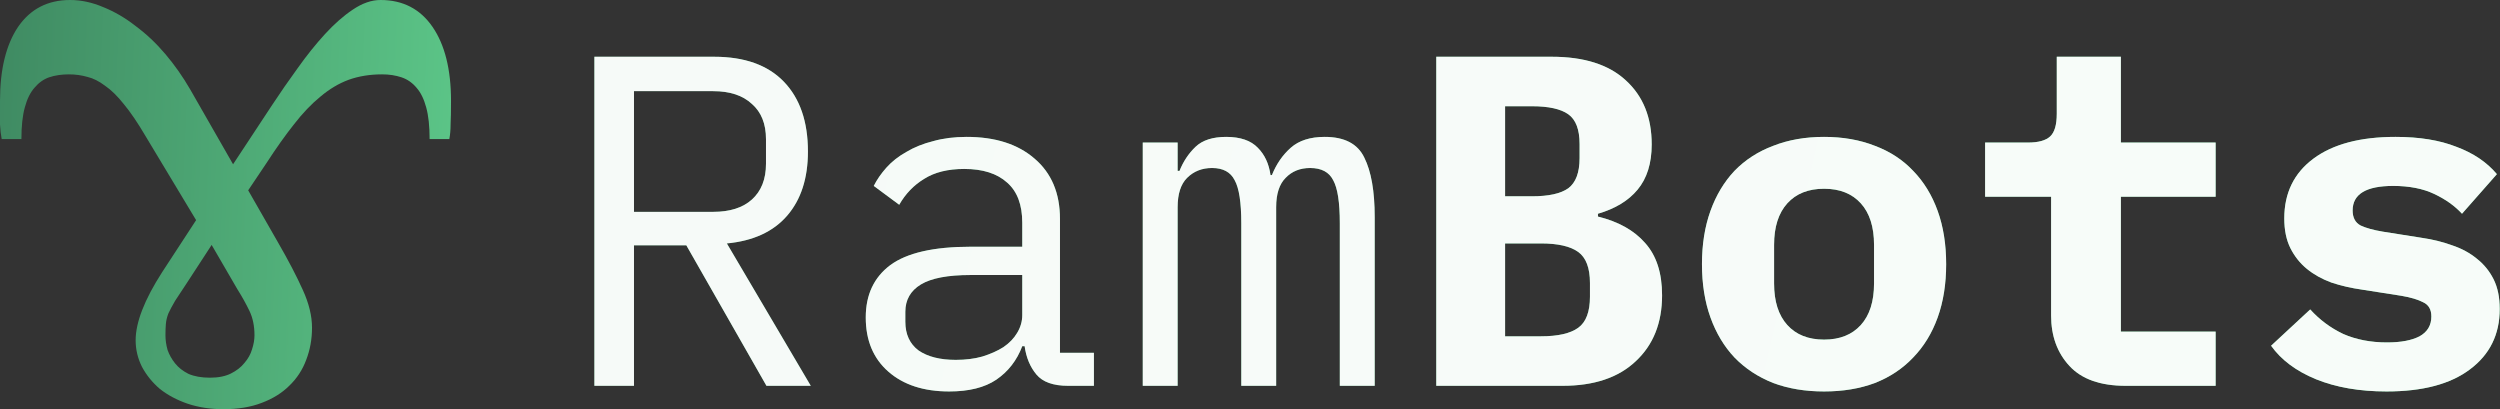 <svg width="837" height="137" viewBox="0 0 837 137" fill="none" xmlns="http://www.w3.org/2000/svg">
<rect x="0" y="0" width="837" height="137" fill="#333333" stroke="none"/>
<path d="M212.258 129.167H199V19H239.09C249.296 19 257.082 21.788 262.449 27.365C267.815 32.942 270.498 40.728 270.498 50.724C270.498 59.668 268.183 66.823 263.554 72.19C258.924 77.556 252.19 80.66 243.351 81.502L271.445 129.167H256.609L229.777 82.133H212.258V129.167ZM238.774 70.927C244.351 70.927 248.665 69.559 251.716 66.823C254.873 63.982 256.451 59.984 256.451 54.828V46.621C256.451 41.465 254.873 37.519 251.716 34.783C248.665 31.942 244.351 30.522 238.774 30.522H212.258V70.927H238.774Z" fill="url(#paint0_linear_617_9)"/>
<path d="M212.258 129.167H199V19H239.09C249.296 19 257.082 21.788 262.449 27.365C267.815 32.942 270.498 40.728 270.498 50.724C270.498 59.668 268.183 66.823 263.554 72.19C258.924 77.556 252.19 80.66 243.351 81.502L271.445 129.167H256.609L229.777 82.133H212.258V129.167ZM238.774 70.927C244.351 70.927 248.665 69.559 251.716 66.823C254.873 63.982 256.451 59.984 256.451 54.828V46.621C256.451 41.465 254.873 37.519 251.716 34.783C248.665 31.942 244.351 30.522 238.774 30.522H212.258V70.927H238.774Z" fill="white" fill-opacity="0.95"/>
<path d="M357.56 129.167C352.615 129.167 349.09 127.905 346.985 125.379C344.881 122.854 343.566 119.697 343.04 115.909H342.25C340.462 120.644 337.568 124.38 333.57 127.115C329.676 129.746 324.415 131.061 317.786 131.061C309.263 131.061 302.477 128.852 297.426 124.432C292.375 120.013 289.85 113.963 289.85 106.282C289.85 98.706 292.586 92.866 298.057 88.762C303.634 84.658 312.578 82.607 324.889 82.607H342.25V74.557C342.25 68.559 340.567 64.088 337.2 61.141C333.833 58.09 329.045 56.564 322.837 56.564C317.366 56.564 312.894 57.669 309.421 59.879C305.949 61.983 303.161 64.877 301.056 68.559L292.533 62.246C293.585 60.142 295.006 58.09 296.795 56.091C298.583 54.092 300.793 52.355 303.424 50.882C306.054 49.304 309.053 48.094 312.42 47.252C315.787 46.305 319.523 45.832 323.626 45.832C333.201 45.832 340.777 48.252 346.354 53.092C352.036 57.932 354.877 64.666 354.877 73.294V118.119H366.241V129.167H357.56ZM319.996 120.486C323.258 120.486 326.204 120.118 328.835 119.382C331.57 118.54 333.938 117.488 335.937 116.225C337.936 114.857 339.462 113.279 340.514 111.49C341.672 109.596 342.25 107.597 342.25 105.492V92.077H324.889C317.313 92.077 311.789 93.129 308.316 95.233C304.844 97.338 303.108 100.389 303.108 104.388V107.702C303.108 111.911 304.581 115.12 307.527 117.33C310.579 119.434 314.735 120.486 319.996 120.486Z" fill="url(#paint1_linear_617_9)"/>
<path d="M357.56 129.167C352.615 129.167 349.09 127.905 346.985 125.379C344.881 122.854 343.566 119.697 343.04 115.909H342.25C340.462 120.644 337.568 124.38 333.57 127.115C329.676 129.746 324.415 131.061 317.786 131.061C309.263 131.061 302.477 128.852 297.426 124.432C292.375 120.013 289.85 113.963 289.85 106.282C289.85 98.706 292.586 92.866 298.057 88.762C303.634 84.658 312.578 82.607 324.889 82.607H342.25V74.557C342.25 68.559 340.567 64.088 337.2 61.141C333.833 58.09 329.045 56.564 322.837 56.564C317.366 56.564 312.894 57.669 309.421 59.879C305.949 61.983 303.161 64.877 301.056 68.559L292.533 62.246C293.585 60.142 295.006 58.09 296.795 56.091C298.583 54.092 300.793 52.355 303.424 50.882C306.054 49.304 309.053 48.094 312.42 47.252C315.787 46.305 319.523 45.832 323.626 45.832C333.201 45.832 340.777 48.252 346.354 53.092C352.036 57.932 354.877 64.666 354.877 73.294V118.119H366.241V129.167H357.56ZM319.996 120.486C323.258 120.486 326.204 120.118 328.835 119.382C331.57 118.54 333.938 117.488 335.937 116.225C337.936 114.857 339.462 113.279 340.514 111.49C341.672 109.596 342.25 107.597 342.25 105.492V92.077H324.889C317.313 92.077 311.789 93.129 308.316 95.233C304.844 97.338 303.108 100.389 303.108 104.388V107.702C303.108 111.911 304.581 115.12 307.527 117.33C310.579 119.434 314.735 120.486 319.996 120.486Z" fill="white" fill-opacity="0.95"/>
<path d="M382.594 129.167V47.726H394.274V57.196H394.905C396.168 54.039 397.956 51.356 400.271 49.146C402.586 46.936 406.006 45.832 410.53 45.832C415.265 45.832 418.79 47.042 421.105 49.462C423.42 51.777 424.841 54.828 425.367 58.616H425.84C427.313 54.933 429.418 51.882 432.154 49.462C434.889 47.042 438.677 45.832 443.517 45.832C450.146 45.832 454.566 48.146 456.775 52.776C459.09 57.406 460.248 64.035 460.248 72.663V129.167H448.568V74.715C448.568 67.77 447.832 62.983 446.358 60.352C444.991 57.616 442.413 56.248 438.625 56.248C435.258 56.248 432.522 57.353 430.417 59.563C428.313 61.667 427.261 64.929 427.261 69.349V129.167H415.581V74.715C415.581 67.77 414.845 62.983 413.371 60.352C412.004 57.616 409.478 56.248 405.795 56.248C402.428 56.248 399.64 57.353 397.43 59.563C395.326 61.667 394.274 64.929 394.274 69.349V129.167H382.594Z" fill="url(#paint2_linear_617_9)"/>
<path d="M382.594 129.167V47.726H394.274V57.196H394.905C396.168 54.039 397.956 51.356 400.271 49.146C402.586 46.936 406.006 45.832 410.53 45.832C415.265 45.832 418.79 47.042 421.105 49.462C423.42 51.777 424.841 54.828 425.367 58.616H425.84C427.313 54.933 429.418 51.882 432.154 49.462C434.889 47.042 438.677 45.832 443.517 45.832C450.146 45.832 454.566 48.146 456.775 52.776C459.09 57.406 460.248 64.035 460.248 72.663V129.167H448.568V74.715C448.568 67.77 447.832 62.983 446.358 60.352C444.991 57.616 442.413 56.248 438.625 56.248C435.258 56.248 432.522 57.353 430.417 59.563C428.313 61.667 427.261 64.929 427.261 69.349V129.167H415.581V74.715C415.581 67.77 414.845 62.983 413.371 60.352C412.004 57.616 409.478 56.248 405.795 56.248C402.428 56.248 399.64 57.353 397.43 59.563C395.326 61.667 394.274 64.929 394.274 69.349V129.167H382.594Z" fill="white" fill-opacity="0.95"/>
<path d="M480.862 19H519.531C530.369 19 538.629 21.631 544.311 26.892C550.098 32.153 552.992 39.308 552.992 48.357C552.992 54.67 551.413 59.721 548.257 63.509C545.205 67.192 540.786 69.875 534.999 71.558V72.505C541.838 74.189 547.099 77.135 550.782 81.344C554.57 85.553 556.464 91.393 556.464 98.863C556.464 108.123 553.518 115.488 547.625 120.96C541.838 126.431 533.684 129.167 523.161 129.167H480.862V19ZM515.901 112.595C521.583 112.595 525.739 111.648 528.37 109.754C531 107.86 532.316 104.388 532.316 99.337V94.76C532.316 89.709 531 86.237 528.37 84.343C525.739 82.449 521.583 81.502 515.901 81.502H503.906V112.595H515.901ZM512.902 65.719C518.479 65.719 522.53 64.824 525.055 63.035C527.581 61.141 528.843 57.774 528.843 52.934V48.199C528.843 43.359 527.581 40.044 525.055 38.256C522.53 36.467 518.479 35.572 512.902 35.572H503.906V65.719H512.902Z" fill="url(#paint3_linear_617_9)"/>
<path d="M480.862 19H519.531C530.369 19 538.629 21.631 544.311 26.892C550.098 32.153 552.992 39.308 552.992 48.357C552.992 54.67 551.413 59.721 548.257 63.509C545.205 67.192 540.786 69.875 534.999 71.558V72.505C541.838 74.189 547.099 77.135 550.782 81.344C554.57 85.553 556.464 91.393 556.464 98.863C556.464 108.123 553.518 115.488 547.625 120.96C541.838 126.431 533.684 129.167 523.161 129.167H480.862V19ZM515.901 112.595C521.583 112.595 525.739 111.648 528.37 109.754C531 107.86 532.316 104.388 532.316 99.337V94.76C532.316 89.709 531 86.237 528.37 84.343C525.739 82.449 521.583 81.502 515.901 81.502H503.906V112.595H515.901ZM512.902 65.719C518.479 65.719 522.53 64.824 525.055 63.035C527.581 61.141 528.843 57.774 528.843 52.934V48.199C528.843 43.359 527.581 40.044 525.055 38.256C522.53 36.467 518.479 35.572 512.902 35.572H503.906V65.719H512.902Z" fill="white" fill-opacity="0.95"/>
<path d="M610.697 131.061C604.384 131.061 598.702 130.114 593.651 128.22C588.6 126.221 584.286 123.38 580.709 119.697C577.236 116.015 574.553 111.543 572.659 106.282C570.765 101.02 569.818 95.075 569.818 88.446C569.818 81.817 570.765 75.872 572.659 70.611C574.553 65.35 577.236 60.878 580.709 57.196C584.286 53.513 588.6 50.724 593.651 48.83C598.702 46.831 604.384 45.832 610.697 45.832C617.01 45.832 622.692 46.831 627.743 48.83C632.794 50.724 637.055 53.513 640.527 57.196C644.105 60.878 646.841 65.35 648.735 70.611C650.629 75.872 651.576 81.817 651.576 88.446C651.576 95.075 650.629 101.02 648.735 106.282C646.841 111.543 644.105 116.015 640.527 119.697C637.055 123.38 632.794 126.221 627.743 128.22C622.692 130.114 617.01 131.061 610.697 131.061ZM610.697 113.7C615.958 113.7 620.062 112.069 623.008 108.807C625.954 105.545 627.427 100.915 627.427 94.918V81.975C627.427 75.978 625.954 71.348 623.008 68.086C620.062 64.824 615.958 63.193 610.697 63.193C605.436 63.193 601.332 64.824 598.386 68.086C595.44 71.348 593.967 75.978 593.967 81.975V94.918C593.967 100.915 595.44 105.545 598.386 108.807C601.332 112.069 605.436 113.7 610.697 113.7Z" fill="url(#paint4_linear_617_9)"/>
<path d="M610.697 131.061C604.384 131.061 598.702 130.114 593.651 128.22C588.6 126.221 584.286 123.38 580.709 119.697C577.236 116.015 574.553 111.543 572.659 106.282C570.765 101.02 569.818 95.075 569.818 88.446C569.818 81.817 570.765 75.872 572.659 70.611C574.553 65.35 577.236 60.878 580.709 57.196C584.286 53.513 588.6 50.724 593.651 48.83C598.702 46.831 604.384 45.832 610.697 45.832C617.01 45.832 622.692 46.831 627.743 48.83C632.794 50.724 637.055 53.513 640.527 57.196C644.105 60.878 646.841 65.35 648.735 70.611C650.629 75.872 651.576 81.817 651.576 88.446C651.576 95.075 650.629 101.02 648.735 106.282C646.841 111.543 644.105 116.015 640.527 119.697C637.055 123.38 632.794 126.221 627.743 128.22C622.692 130.114 617.01 131.061 610.697 131.061ZM610.697 113.7C615.958 113.7 620.062 112.069 623.008 108.807C625.954 105.545 627.427 100.915 627.427 94.918V81.975C627.427 75.978 625.954 71.348 623.008 68.086C620.062 64.824 615.958 63.193 610.697 63.193C605.436 63.193 601.332 64.824 598.386 68.086C595.44 71.348 593.967 75.978 593.967 81.975V94.918C593.967 100.915 595.44 105.545 598.386 108.807C601.332 112.069 605.436 113.7 610.697 113.7Z" fill="white" fill-opacity="0.95"/>
<path d="M711.648 129.167C703.23 129.167 696.97 126.958 692.866 122.538C688.762 118.119 686.711 112.49 686.711 105.65V65.876H664.614V47.726H678.977C682.449 47.726 684.922 47.042 686.395 45.674C687.868 44.306 688.605 41.781 688.605 38.098V19H710.07V47.726H741.794V65.876H710.07V111.017H741.794V129.167H711.648Z" fill="url(#paint5_linear_617_9)"/>
<path d="M711.648 129.167C703.23 129.167 696.97 126.958 692.866 122.538C688.762 118.119 686.711 112.49 686.711 105.65V65.876H664.614V47.726H678.977C682.449 47.726 684.922 47.042 686.395 45.674C687.868 44.306 688.605 41.781 688.605 38.098V19H710.07V47.726H741.794V65.876H710.07V111.017H741.794V129.167H711.648Z" fill="white" fill-opacity="0.95"/>
<path d="M799.026 131.061C789.977 131.061 782.085 129.693 775.351 126.958C768.722 124.222 763.724 120.486 760.357 115.751L773.457 103.598C776.614 107.071 780.296 109.806 784.505 111.806C788.819 113.7 793.712 114.647 799.184 114.647C803.814 114.647 807.444 113.963 810.074 112.595C812.705 111.122 814.02 108.912 814.02 105.966C814.02 103.651 813.126 102.073 811.337 101.231C809.548 100.284 807.075 99.547 803.919 99.021L790.819 96.969C787.136 96.443 783.716 95.654 780.56 94.602C777.403 93.445 774.667 91.919 772.352 90.025C770.037 88.131 768.196 85.816 766.828 83.08C765.46 80.344 764.776 77.03 764.776 73.137C764.776 64.614 768.038 57.932 774.562 53.092C781.086 48.252 790.24 45.832 802.025 45.832C810.022 45.832 816.808 46.936 822.385 49.146C828.067 51.251 832.592 54.302 835.959 58.3L824.279 71.558C821.859 68.928 818.755 66.718 814.967 64.929C811.179 63.141 806.602 62.246 801.236 62.246C792.187 62.246 787.662 64.982 787.662 70.454C787.662 72.874 788.556 74.557 790.345 75.504C792.134 76.346 794.607 77.03 797.763 77.556L810.706 79.608C814.388 80.134 817.808 80.976 820.965 82.133C824.121 83.185 826.857 84.658 829.172 86.552C831.592 88.446 833.486 90.761 834.854 93.497C836.222 96.233 836.906 99.547 836.906 103.441C836.906 111.964 833.591 118.698 826.962 123.643C820.439 128.589 811.126 131.061 799.026 131.061Z" fill="url(#paint6_linear_617_9)"/>
<path d="M799.026 131.061C789.977 131.061 782.085 129.693 775.351 126.958C768.722 124.222 763.724 120.486 760.357 115.751L773.457 103.598C776.614 107.071 780.296 109.806 784.505 111.806C788.819 113.7 793.712 114.647 799.184 114.647C803.814 114.647 807.444 113.963 810.074 112.595C812.705 111.122 814.02 108.912 814.02 105.966C814.02 103.651 813.126 102.073 811.337 101.231C809.548 100.284 807.075 99.547 803.919 99.021L790.819 96.969C787.136 96.443 783.716 95.654 780.56 94.602C777.403 93.445 774.667 91.919 772.352 90.025C770.037 88.131 768.196 85.816 766.828 83.08C765.46 80.344 764.776 77.03 764.776 73.137C764.776 64.614 768.038 57.932 774.562 53.092C781.086 48.252 790.24 45.832 802.025 45.832C810.022 45.832 816.808 46.936 822.385 49.146C828.067 51.251 832.592 54.302 835.959 58.3L824.279 71.558C821.859 68.928 818.755 66.718 814.967 64.929C811.179 63.141 806.602 62.246 801.236 62.246C792.187 62.246 787.662 64.982 787.662 70.454C787.662 72.874 788.556 74.557 790.345 75.504C792.134 76.346 794.607 77.03 797.763 77.556L810.706 79.608C814.388 80.134 817.808 80.976 820.965 82.133C824.121 83.185 826.857 84.658 829.172 86.552C831.592 88.446 833.486 90.761 834.854 93.497C836.222 96.233 836.906 99.547 836.906 103.441C836.906 111.964 833.591 118.698 826.962 123.643C820.439 128.589 811.126 131.061 799.026 131.061Z" fill="white" fill-opacity="0.95"/>
<path d="M85.201 112.244C85.201 109.15 84.639 106.431 83.514 104.086C82.389 101.742 81.03 99.304 79.437 96.772L70.86 82.003L62.706 94.522C61.019 97.053 59.66 99.116 58.629 100.71C57.691 102.305 56.941 103.711 56.379 104.93C55.91 106.149 55.629 107.321 55.535 108.447C55.442 109.478 55.395 110.744 55.395 112.244C55.395 113.838 55.629 115.48 56.098 117.167C56.66 118.762 57.504 120.262 58.629 121.668C59.753 123.075 61.253 124.247 63.128 125.185C65.096 126.029 67.486 126.451 70.298 126.451C73.11 126.451 75.453 125.982 77.328 125.044C79.202 124.106 80.702 122.934 81.827 121.528C83.045 120.121 83.889 118.621 84.358 117.027C84.92 115.339 85.201 113.745 85.201 112.244ZM151 33.758C151 37.134 150.953 39.759 150.859 41.635C150.859 43.416 150.719 45.057 150.438 46.557H143.83C143.829 42.244 143.455 38.728 142.705 36.008C141.955 33.195 140.877 30.991 139.471 29.397C138.065 27.709 136.378 26.537 134.41 25.881C132.441 25.225 130.285 24.896 127.942 24.896C123.818 24.896 120.069 25.506 116.695 26.725C113.414 27.944 110.274 29.819 107.275 32.351C104.275 34.789 101.323 37.884 98.417 41.635C95.511 45.292 92.418 49.652 89.138 54.716L83.092 63.718L93.075 81.159C96.542 87.161 99.308 92.459 101.37 97.053C103.432 101.554 104.463 105.774 104.463 109.713C104.463 113.557 103.807 117.167 102.494 120.543C101.276 123.825 99.401 126.685 96.871 129.123C94.433 131.561 91.34 133.484 87.591 134.89C83.936 136.297 79.671 137 74.797 137C70.485 137 66.502 136.391 62.846 135.171C59.285 133.952 56.191 132.311 53.567 130.248C51.036 128.092 49.021 125.607 47.521 122.794C46.115 119.981 45.412 117.027 45.413 113.932C45.412 107.931 48.365 100.335 54.27 91.146L65.658 73.704L48.646 45.432C46.115 41.119 43.725 37.602 41.476 34.883C39.32 32.164 37.211 30.101 35.149 28.694C33.181 27.194 31.212 26.209 29.244 25.74C27.276 25.178 25.213 24.896 23.058 24.896C20.621 24.896 18.418 25.225 16.45 25.881C14.575 26.537 12.935 27.709 11.529 29.397C10.123 30.991 9.045 33.195 8.295 36.008C7.545 38.728 7.17 42.244 7.17 46.557H0.562C0.281 45.057 0.094 43.416 2.99938e-06 41.635C-9.99793e-07 39.759 -9.99793e-07 37.134 2.99938e-06 33.758C-9.99793e-07 23.255 2.015 15.004 6.046 9.002C10.17 3.001 15.981 0 23.48 0C27.135 0 30.837 0.797 34.587 2.391C38.336 3.892 41.944 6.002 45.413 8.721C48.974 11.347 52.302 14.488 55.395 18.145C58.488 21.802 61.253 25.74 63.69 29.96L78.031 54.997L91.106 35.164C93.824 31.038 96.683 26.913 99.683 22.787C102.682 18.567 105.728 14.769 108.821 11.393C111.914 8.018 115.007 5.298 118.101 3.235C121.287 1.079 124.38 0 127.38 0C134.878 0 140.689 3.001 144.814 9.002C148.938 15.004 151 23.255 151 33.758Z" fill="url(#paint7_linear_617_9)"/>
<defs>
<linearGradient id="paint0_linear_617_9" x1="0.642" y1="-22.885" x2="836.906" y2="170.874" gradientUnits="userSpaceOnUse">
<stop stop-color="#3F8A62"/>
<stop offset="1" stop-color="#5CC688"/>
</linearGradient>
<linearGradient id="paint1_linear_617_9" x1="0.642" y1="-22.885" x2="836.906" y2="170.874" gradientUnits="userSpaceOnUse">
<stop stop-color="#3F8A62"/>
<stop offset="1" stop-color="#5CC688"/>
</linearGradient>
<linearGradient id="paint2_linear_617_9" x1="0.642" y1="-22.885" x2="836.906" y2="170.874" gradientUnits="userSpaceOnUse">
<stop stop-color="#3F8A62"/>
<stop offset="1" stop-color="#5CC688"/>
</linearGradient>
<linearGradient id="paint3_linear_617_9" x1="0.642" y1="-22.885" x2="836.906" y2="170.874" gradientUnits="userSpaceOnUse">
<stop stop-color="#3F8A62"/>
<stop offset="1" stop-color="#5CC688"/>
</linearGradient>
<linearGradient id="paint4_linear_617_9" x1="0.642" y1="-22.885" x2="836.906" y2="170.874" gradientUnits="userSpaceOnUse">
<stop stop-color="#3F8A62"/>
<stop offset="1" stop-color="#5CC688"/>
</linearGradient>
<linearGradient id="paint5_linear_617_9" x1="0.642" y1="-22.885" x2="836.906" y2="170.874" gradientUnits="userSpaceOnUse">
<stop stop-color="#3F8A62"/>
<stop offset="1" stop-color="#5CC688"/>
</linearGradient>
<linearGradient id="paint6_linear_617_9" x1="0.642" y1="-22.885" x2="836.906" y2="170.874" gradientUnits="userSpaceOnUse">
<stop stop-color="#3F8A62"/>
<stop offset="1" stop-color="#5CC688"/>
</linearGradient>
<linearGradient id="paint7_linear_617_9" x1="4.4313e-07" y1="-24.073" x2="158.828" y2="-17.43" gradientUnits="userSpaceOnUse">
<stop stop-color="#3F8A62"/>
<stop offset="1" stop-color="#5CC688"/>
</linearGradient>
</defs>
</svg>
